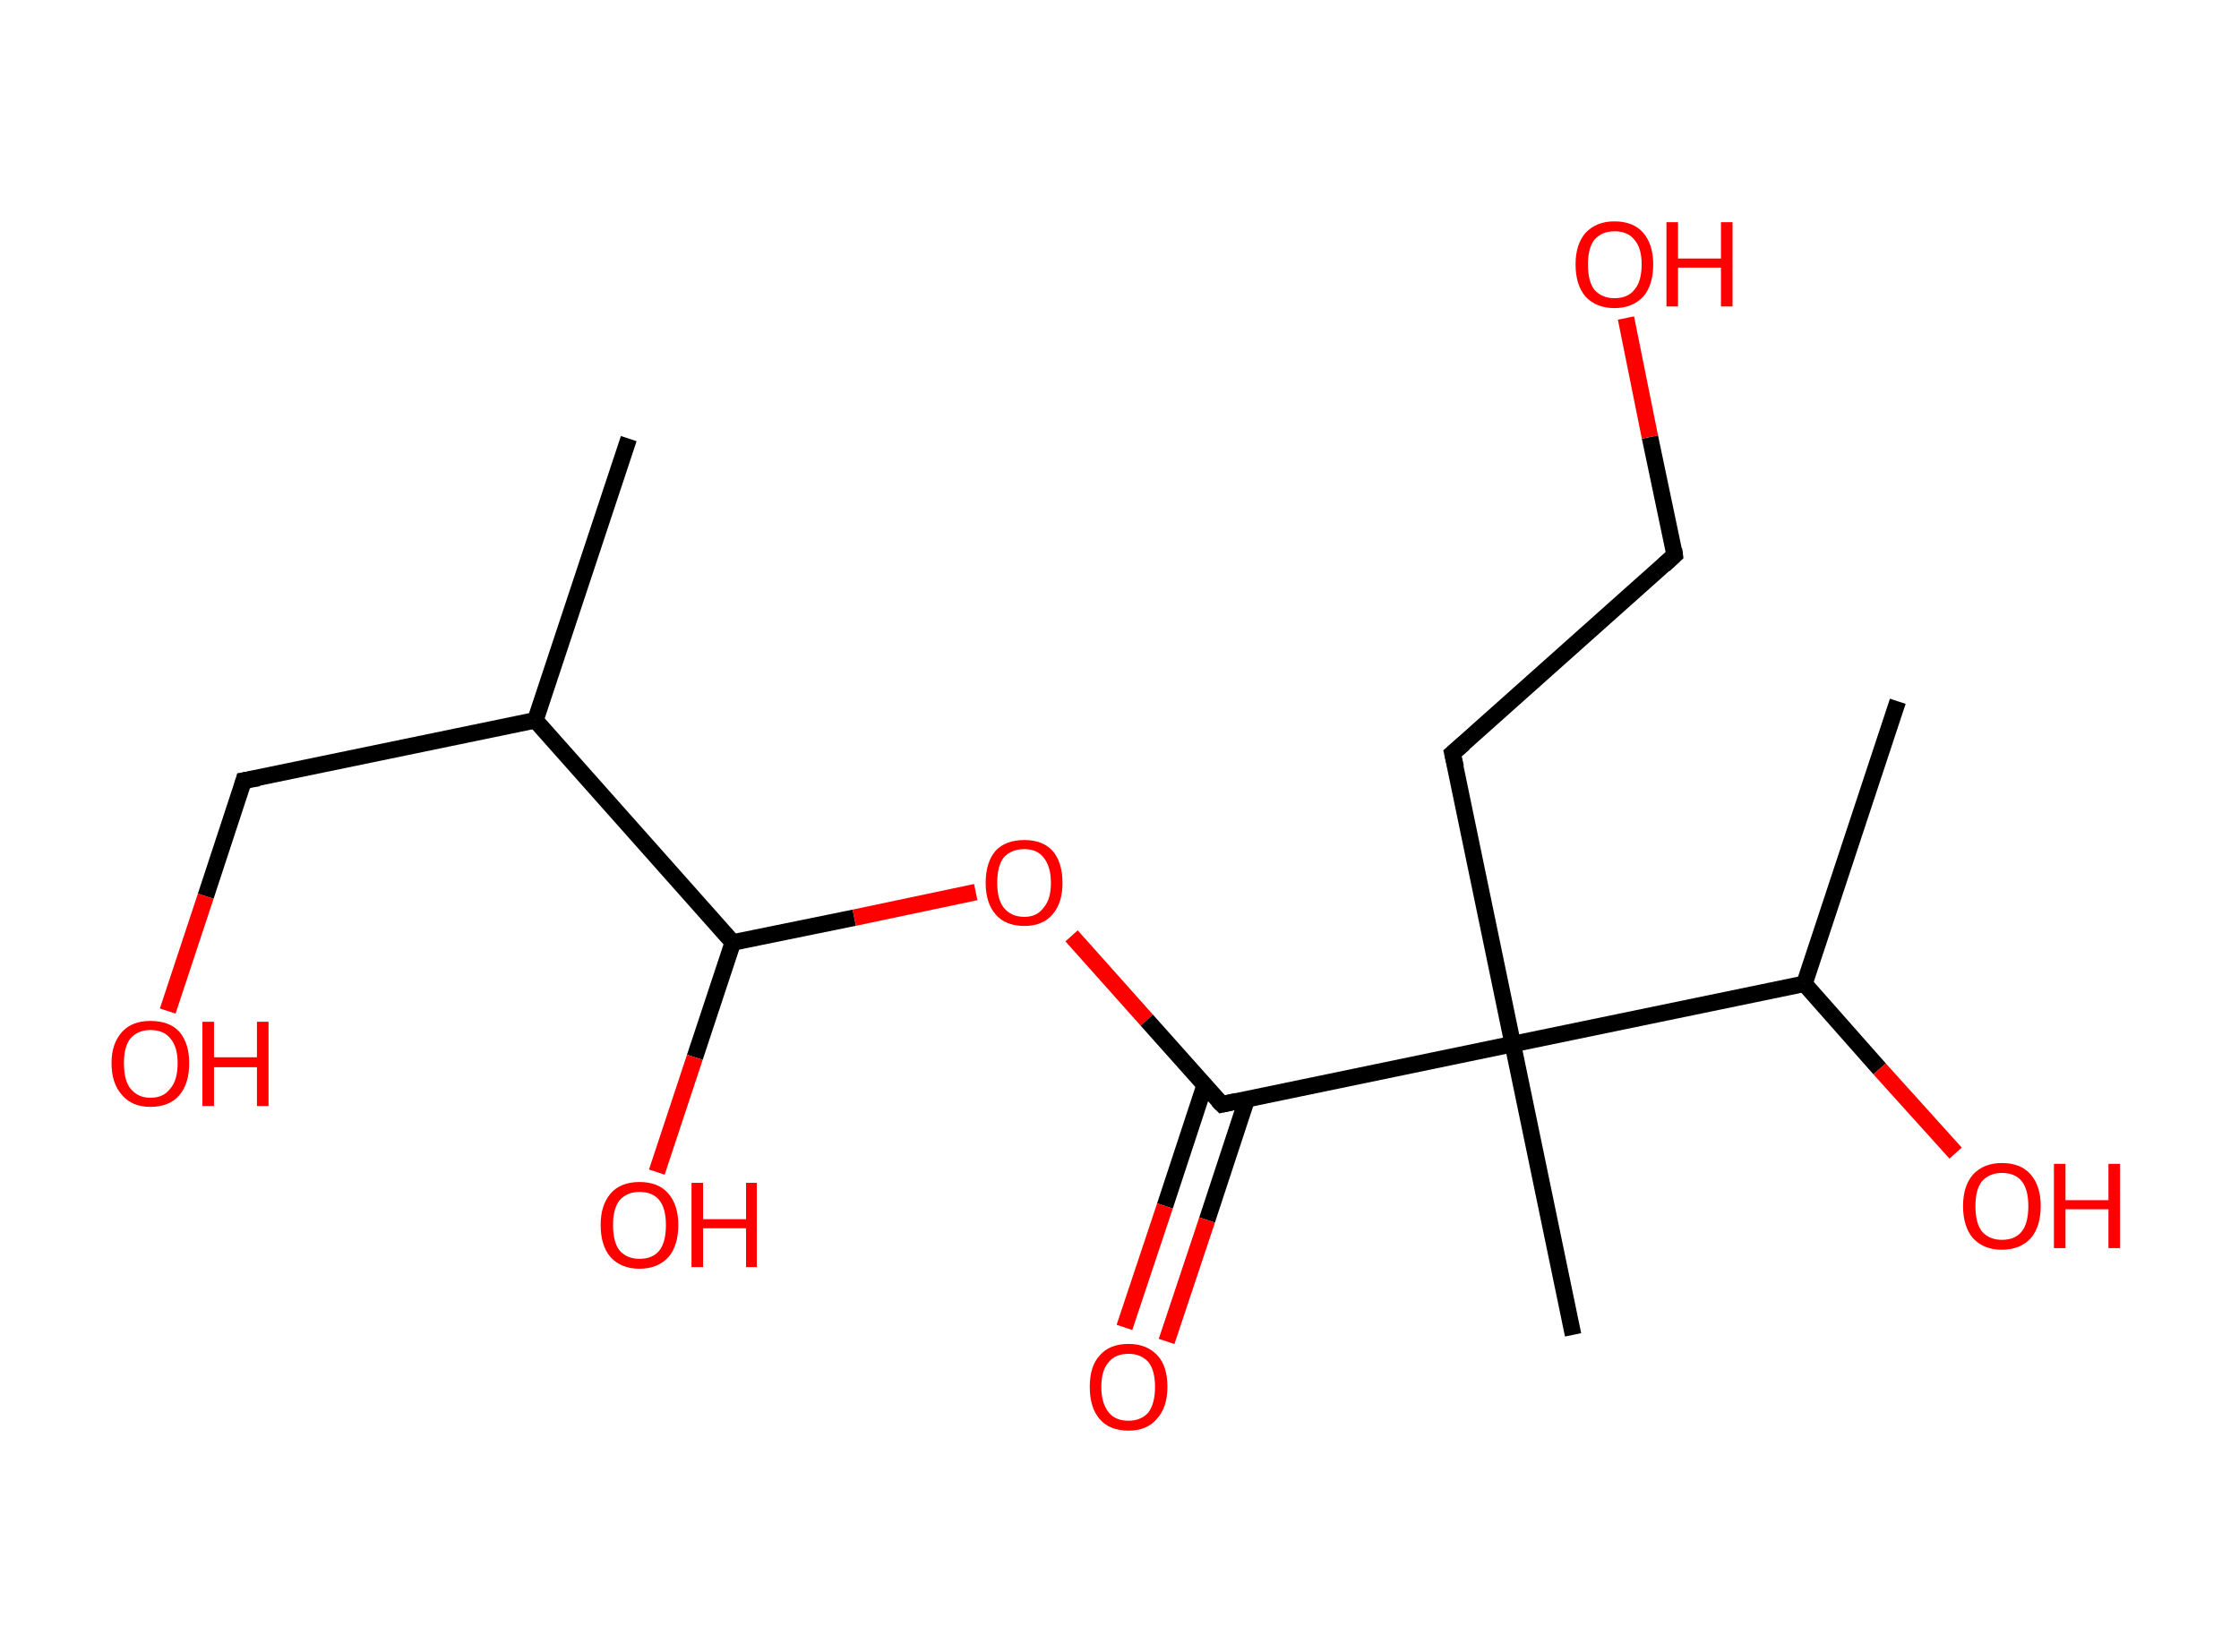 <?xml version='1.0' encoding='ASCII' standalone='yes'?>
<svg xmlns="http://www.w3.org/2000/svg" xmlns:rdkit="http://www.rdkit.org/xml" xmlns:xlink="http://www.w3.org/1999/xlink" version="1.1" baseProfile="full" xml:space="preserve" width="271px" height="200px" viewBox="0 0 271 200">
<!-- END OF HEADER -->
<rect style="opacity:1.0;fill:#FFFFFF;stroke:none" width="271.0" height="200.0" x="0.0" y="0.0"> </rect>
<path class="bond-0 atom-0 atom-1" d="M 76.1,53.1 L 64.8,87.2" style="fill:none;fill-rule:evenodd;stroke:#000000;stroke-width:2.0px;stroke-linecap:butt;stroke-linejoin:miter;stroke-opacity:1"/>
<path class="bond-1 atom-1 atom-2" d="M 64.8,87.2 L 29.5,94.5" style="fill:none;fill-rule:evenodd;stroke:#000000;stroke-width:2.0px;stroke-linecap:butt;stroke-linejoin:miter;stroke-opacity:1"/>
<path class="bond-2 atom-2 atom-3" d="M 29.5,94.5 L 24.9,108.5" style="fill:none;fill-rule:evenodd;stroke:#000000;stroke-width:2.0px;stroke-linecap:butt;stroke-linejoin:miter;stroke-opacity:1"/>
<path class="bond-2 atom-2 atom-3" d="M 24.9,108.5 L 20.3,122.4" style="fill:none;fill-rule:evenodd;stroke:#FF0000;stroke-width:2.0px;stroke-linecap:butt;stroke-linejoin:miter;stroke-opacity:1"/>
<path class="bond-3 atom-1 atom-4" d="M 64.8,87.2 L 88.7,114.1" style="fill:none;fill-rule:evenodd;stroke:#000000;stroke-width:2.0px;stroke-linecap:butt;stroke-linejoin:miter;stroke-opacity:1"/>
<path class="bond-4 atom-4 atom-5" d="M 88.7,114.1 L 84.1,128.0" style="fill:none;fill-rule:evenodd;stroke:#000000;stroke-width:2.0px;stroke-linecap:butt;stroke-linejoin:miter;stroke-opacity:1"/>
<path class="bond-4 atom-4 atom-5" d="M 84.1,128.0 L 79.5,141.9" style="fill:none;fill-rule:evenodd;stroke:#FF0000;stroke-width:2.0px;stroke-linecap:butt;stroke-linejoin:miter;stroke-opacity:1"/>
<path class="bond-5 atom-4 atom-6" d="M 88.7,114.1 L 103.4,111.1" style="fill:none;fill-rule:evenodd;stroke:#000000;stroke-width:2.0px;stroke-linecap:butt;stroke-linejoin:miter;stroke-opacity:1"/>
<path class="bond-5 atom-4 atom-6" d="M 103.4,111.1 L 118.1,108.0" style="fill:none;fill-rule:evenodd;stroke:#FF0000;stroke-width:2.0px;stroke-linecap:butt;stroke-linejoin:miter;stroke-opacity:1"/>
<path class="bond-6 atom-6 atom-7" d="M 129.7,113.3 L 138.8,123.5" style="fill:none;fill-rule:evenodd;stroke:#FF0000;stroke-width:2.0px;stroke-linecap:butt;stroke-linejoin:miter;stroke-opacity:1"/>
<path class="bond-6 atom-6 atom-7" d="M 138.8,123.5 L 147.9,133.7" style="fill:none;fill-rule:evenodd;stroke:#000000;stroke-width:2.0px;stroke-linecap:butt;stroke-linejoin:miter;stroke-opacity:1"/>
<path class="bond-7 atom-7 atom-8" d="M 145.8,131.4 L 141.0,146.0" style="fill:none;fill-rule:evenodd;stroke:#000000;stroke-width:2.0px;stroke-linecap:butt;stroke-linejoin:miter;stroke-opacity:1"/>
<path class="bond-7 atom-7 atom-8" d="M 141.0,146.0 L 136.1,160.7" style="fill:none;fill-rule:evenodd;stroke:#FF0000;stroke-width:2.0px;stroke-linecap:butt;stroke-linejoin:miter;stroke-opacity:1"/>
<path class="bond-7 atom-7 atom-8" d="M 150.9,133.1 L 146.1,147.7" style="fill:none;fill-rule:evenodd;stroke:#000000;stroke-width:2.0px;stroke-linecap:butt;stroke-linejoin:miter;stroke-opacity:1"/>
<path class="bond-7 atom-7 atom-8" d="M 146.1,147.7 L 141.2,162.4" style="fill:none;fill-rule:evenodd;stroke:#FF0000;stroke-width:2.0px;stroke-linecap:butt;stroke-linejoin:miter;stroke-opacity:1"/>
<path class="bond-8 atom-7 atom-9" d="M 147.9,133.7 L 183.1,126.4" style="fill:none;fill-rule:evenodd;stroke:#000000;stroke-width:2.0px;stroke-linecap:butt;stroke-linejoin:miter;stroke-opacity:1"/>
<path class="bond-9 atom-9 atom-10" d="M 183.1,126.4 L 190.4,161.6" style="fill:none;fill-rule:evenodd;stroke:#000000;stroke-width:2.0px;stroke-linecap:butt;stroke-linejoin:miter;stroke-opacity:1"/>
<path class="bond-10 atom-9 atom-11" d="M 183.1,126.4 L 175.8,91.2" style="fill:none;fill-rule:evenodd;stroke:#000000;stroke-width:2.0px;stroke-linecap:butt;stroke-linejoin:miter;stroke-opacity:1"/>
<path class="bond-11 atom-11 atom-12" d="M 175.8,91.2 L 202.7,67.2" style="fill:none;fill-rule:evenodd;stroke:#000000;stroke-width:2.0px;stroke-linecap:butt;stroke-linejoin:miter;stroke-opacity:1"/>
<path class="bond-12 atom-12 atom-13" d="M 202.7,67.2 L 199.7,52.9" style="fill:none;fill-rule:evenodd;stroke:#000000;stroke-width:2.0px;stroke-linecap:butt;stroke-linejoin:miter;stroke-opacity:1"/>
<path class="bond-12 atom-12 atom-13" d="M 199.7,52.9 L 196.8,38.5" style="fill:none;fill-rule:evenodd;stroke:#FF0000;stroke-width:2.0px;stroke-linecap:butt;stroke-linejoin:miter;stroke-opacity:1"/>
<path class="bond-13 atom-9 atom-14" d="M 183.1,126.4 L 218.4,119.1" style="fill:none;fill-rule:evenodd;stroke:#000000;stroke-width:2.0px;stroke-linecap:butt;stroke-linejoin:miter;stroke-opacity:1"/>
<path class="bond-14 atom-14 atom-15" d="M 218.4,119.1 L 229.7,84.9" style="fill:none;fill-rule:evenodd;stroke:#000000;stroke-width:2.0px;stroke-linecap:butt;stroke-linejoin:miter;stroke-opacity:1"/>
<path class="bond-15 atom-14 atom-16" d="M 218.4,119.1 L 227.5,129.4" style="fill:none;fill-rule:evenodd;stroke:#000000;stroke-width:2.0px;stroke-linecap:butt;stroke-linejoin:miter;stroke-opacity:1"/>
<path class="bond-15 atom-14 atom-16" d="M 227.5,129.4 L 236.7,139.6" style="fill:none;fill-rule:evenodd;stroke:#FF0000;stroke-width:2.0px;stroke-linecap:butt;stroke-linejoin:miter;stroke-opacity:1"/>
<path d="M 31.3,94.2 L 29.5,94.5 L 29.3,95.2" style="fill:none;stroke:#000000;stroke-width:2.0px;stroke-linecap:butt;stroke-linejoin:miter;stroke-opacity:1;"/>
<path d="M 147.4,133.2 L 147.9,133.7 L 149.7,133.3" style="fill:none;stroke:#000000;stroke-width:2.0px;stroke-linecap:butt;stroke-linejoin:miter;stroke-opacity:1;"/>
<path d="M 176.2,92.9 L 175.8,91.2 L 177.2,90.0" style="fill:none;stroke:#000000;stroke-width:2.0px;stroke-linecap:butt;stroke-linejoin:miter;stroke-opacity:1;"/>
<path d="M 201.4,68.4 L 202.7,67.2 L 202.6,66.5" style="fill:none;stroke:#000000;stroke-width:2.0px;stroke-linecap:butt;stroke-linejoin:miter;stroke-opacity:1;"/>
<path class="atom-3" d="M 13.5 128.7 Q 13.5 126.3, 14.8 124.9 Q 16.0 123.6, 18.2 123.6 Q 20.5 123.6, 21.7 124.9 Q 22.9 126.3, 22.9 128.7 Q 22.9 131.2, 21.7 132.6 Q 20.5 134.0, 18.2 134.0 Q 16.0 134.0, 14.8 132.6 Q 13.5 131.2, 13.5 128.7 M 18.2 132.9 Q 19.8 132.9, 20.6 131.8 Q 21.5 130.8, 21.5 128.7 Q 21.5 126.7, 20.6 125.7 Q 19.8 124.7, 18.2 124.7 Q 16.7 124.7, 15.8 125.7 Q 15.0 126.7, 15.0 128.7 Q 15.0 130.8, 15.8 131.8 Q 16.7 132.9, 18.2 132.9 " fill="#FF0000"/>
<path class="atom-3" d="M 24.5 123.7 L 25.9 123.7 L 25.9 128.0 L 31.1 128.0 L 31.1 123.7 L 32.5 123.7 L 32.5 133.9 L 31.1 133.9 L 31.1 129.2 L 25.9 129.2 L 25.9 133.9 L 24.5 133.9 L 24.5 123.7 " fill="#FF0000"/>
<path class="atom-5" d="M 72.7 148.3 Q 72.7 145.9, 73.9 144.5 Q 75.1 143.1, 77.4 143.1 Q 79.7 143.1, 80.9 144.5 Q 82.1 145.9, 82.1 148.3 Q 82.1 150.8, 80.9 152.2 Q 79.6 153.6, 77.4 153.6 Q 75.2 153.6, 73.9 152.2 Q 72.7 150.8, 72.7 148.3 M 77.4 152.4 Q 79.0 152.4, 79.8 151.4 Q 80.6 150.4, 80.6 148.3 Q 80.6 146.3, 79.8 145.3 Q 79.0 144.3, 77.4 144.3 Q 75.9 144.3, 75.0 145.3 Q 74.2 146.3, 74.2 148.3 Q 74.2 150.4, 75.0 151.4 Q 75.9 152.4, 77.4 152.4 " fill="#FF0000"/>
<path class="atom-5" d="M 83.7 143.2 L 85.1 143.2 L 85.1 147.6 L 90.3 147.6 L 90.3 143.2 L 91.6 143.2 L 91.6 153.4 L 90.3 153.4 L 90.3 148.7 L 85.1 148.7 L 85.1 153.4 L 83.7 153.4 L 83.7 143.2 " fill="#FF0000"/>
<path class="atom-6" d="M 119.3 106.9 Q 119.3 104.4, 120.5 103.0 Q 121.7 101.7, 124.0 101.7 Q 126.2 101.7, 127.4 103.0 Q 128.6 104.4, 128.6 106.9 Q 128.6 109.3, 127.4 110.7 Q 126.2 112.1, 124.0 112.1 Q 121.7 112.1, 120.5 110.7 Q 119.3 109.3, 119.3 106.9 M 124.0 111.0 Q 125.5 111.0, 126.3 109.9 Q 127.2 108.9, 127.2 106.9 Q 127.2 104.9, 126.3 103.8 Q 125.5 102.8, 124.0 102.8 Q 122.4 102.8, 121.5 103.8 Q 120.7 104.8, 120.7 106.9 Q 120.7 108.9, 121.5 109.9 Q 122.4 111.0, 124.0 111.0 " fill="#FF0000"/>
<path class="atom-8" d="M 131.9 167.9 Q 131.9 165.4, 133.1 164.1 Q 134.3 162.7, 136.6 162.7 Q 138.8 162.7, 140.1 164.1 Q 141.3 165.4, 141.3 167.9 Q 141.3 170.4, 140.0 171.8 Q 138.8 173.2, 136.6 173.2 Q 134.3 173.2, 133.1 171.8 Q 131.9 170.4, 131.9 167.9 M 136.6 172.0 Q 138.1 172.0, 139.0 171.0 Q 139.8 169.9, 139.8 167.9 Q 139.8 165.9, 139.0 164.9 Q 138.1 163.9, 136.6 163.9 Q 135.0 163.9, 134.2 164.9 Q 133.3 165.9, 133.3 167.9 Q 133.3 169.9, 134.2 171.0 Q 135.0 172.0, 136.6 172.0 " fill="#FF0000"/>
<path class="atom-13" d="M 190.7 32.0 Q 190.7 29.6, 191.9 28.2 Q 193.2 26.8, 195.4 26.8 Q 197.7 26.8, 198.9 28.2 Q 200.1 29.6, 200.1 32.0 Q 200.1 34.5, 198.9 35.9 Q 197.6 37.3, 195.4 37.3 Q 193.2 37.3, 191.9 35.9 Q 190.7 34.5, 190.7 32.0 M 195.4 36.1 Q 197.0 36.1, 197.8 35.1 Q 198.7 34.1, 198.7 32.0 Q 198.7 30.0, 197.8 29.0 Q 197.0 28.0, 195.4 28.0 Q 193.9 28.0, 193.0 29.0 Q 192.2 30.0, 192.2 32.0 Q 192.2 34.1, 193.0 35.1 Q 193.9 36.1, 195.4 36.1 " fill="#FF0000"/>
<path class="atom-13" d="M 201.7 26.9 L 203.1 26.9 L 203.1 31.3 L 208.3 31.3 L 208.3 26.9 L 209.7 26.9 L 209.7 37.1 L 208.3 37.1 L 208.3 32.4 L 203.1 32.4 L 203.1 37.1 L 201.7 37.1 L 201.7 26.9 " fill="#FF0000"/>
<path class="atom-16" d="M 237.6 146.0 Q 237.6 143.6, 238.8 142.2 Q 240.1 140.8, 242.3 140.8 Q 244.6 140.8, 245.8 142.2 Q 247.0 143.6, 247.0 146.0 Q 247.0 148.5, 245.8 149.9 Q 244.5 151.3, 242.3 151.3 Q 240.1 151.3, 238.8 149.9 Q 237.6 148.5, 237.6 146.0 M 242.3 150.1 Q 243.9 150.1, 244.7 149.1 Q 245.5 148.1, 245.5 146.0 Q 245.5 144.0, 244.7 143.0 Q 243.9 142.0, 242.3 142.0 Q 240.8 142.0, 239.9 143.0 Q 239.1 144.0, 239.1 146.0 Q 239.1 148.1, 239.9 149.1 Q 240.8 150.1, 242.3 150.1 " fill="#FF0000"/>
<path class="atom-16" d="M 248.6 140.9 L 250.0 140.9 L 250.0 145.3 L 255.2 145.3 L 255.2 140.9 L 256.6 140.9 L 256.6 151.1 L 255.2 151.1 L 255.2 146.4 L 250.0 146.4 L 250.0 151.1 L 248.6 151.1 L 248.6 140.9 " fill="#FF0000"/>
</svg>
